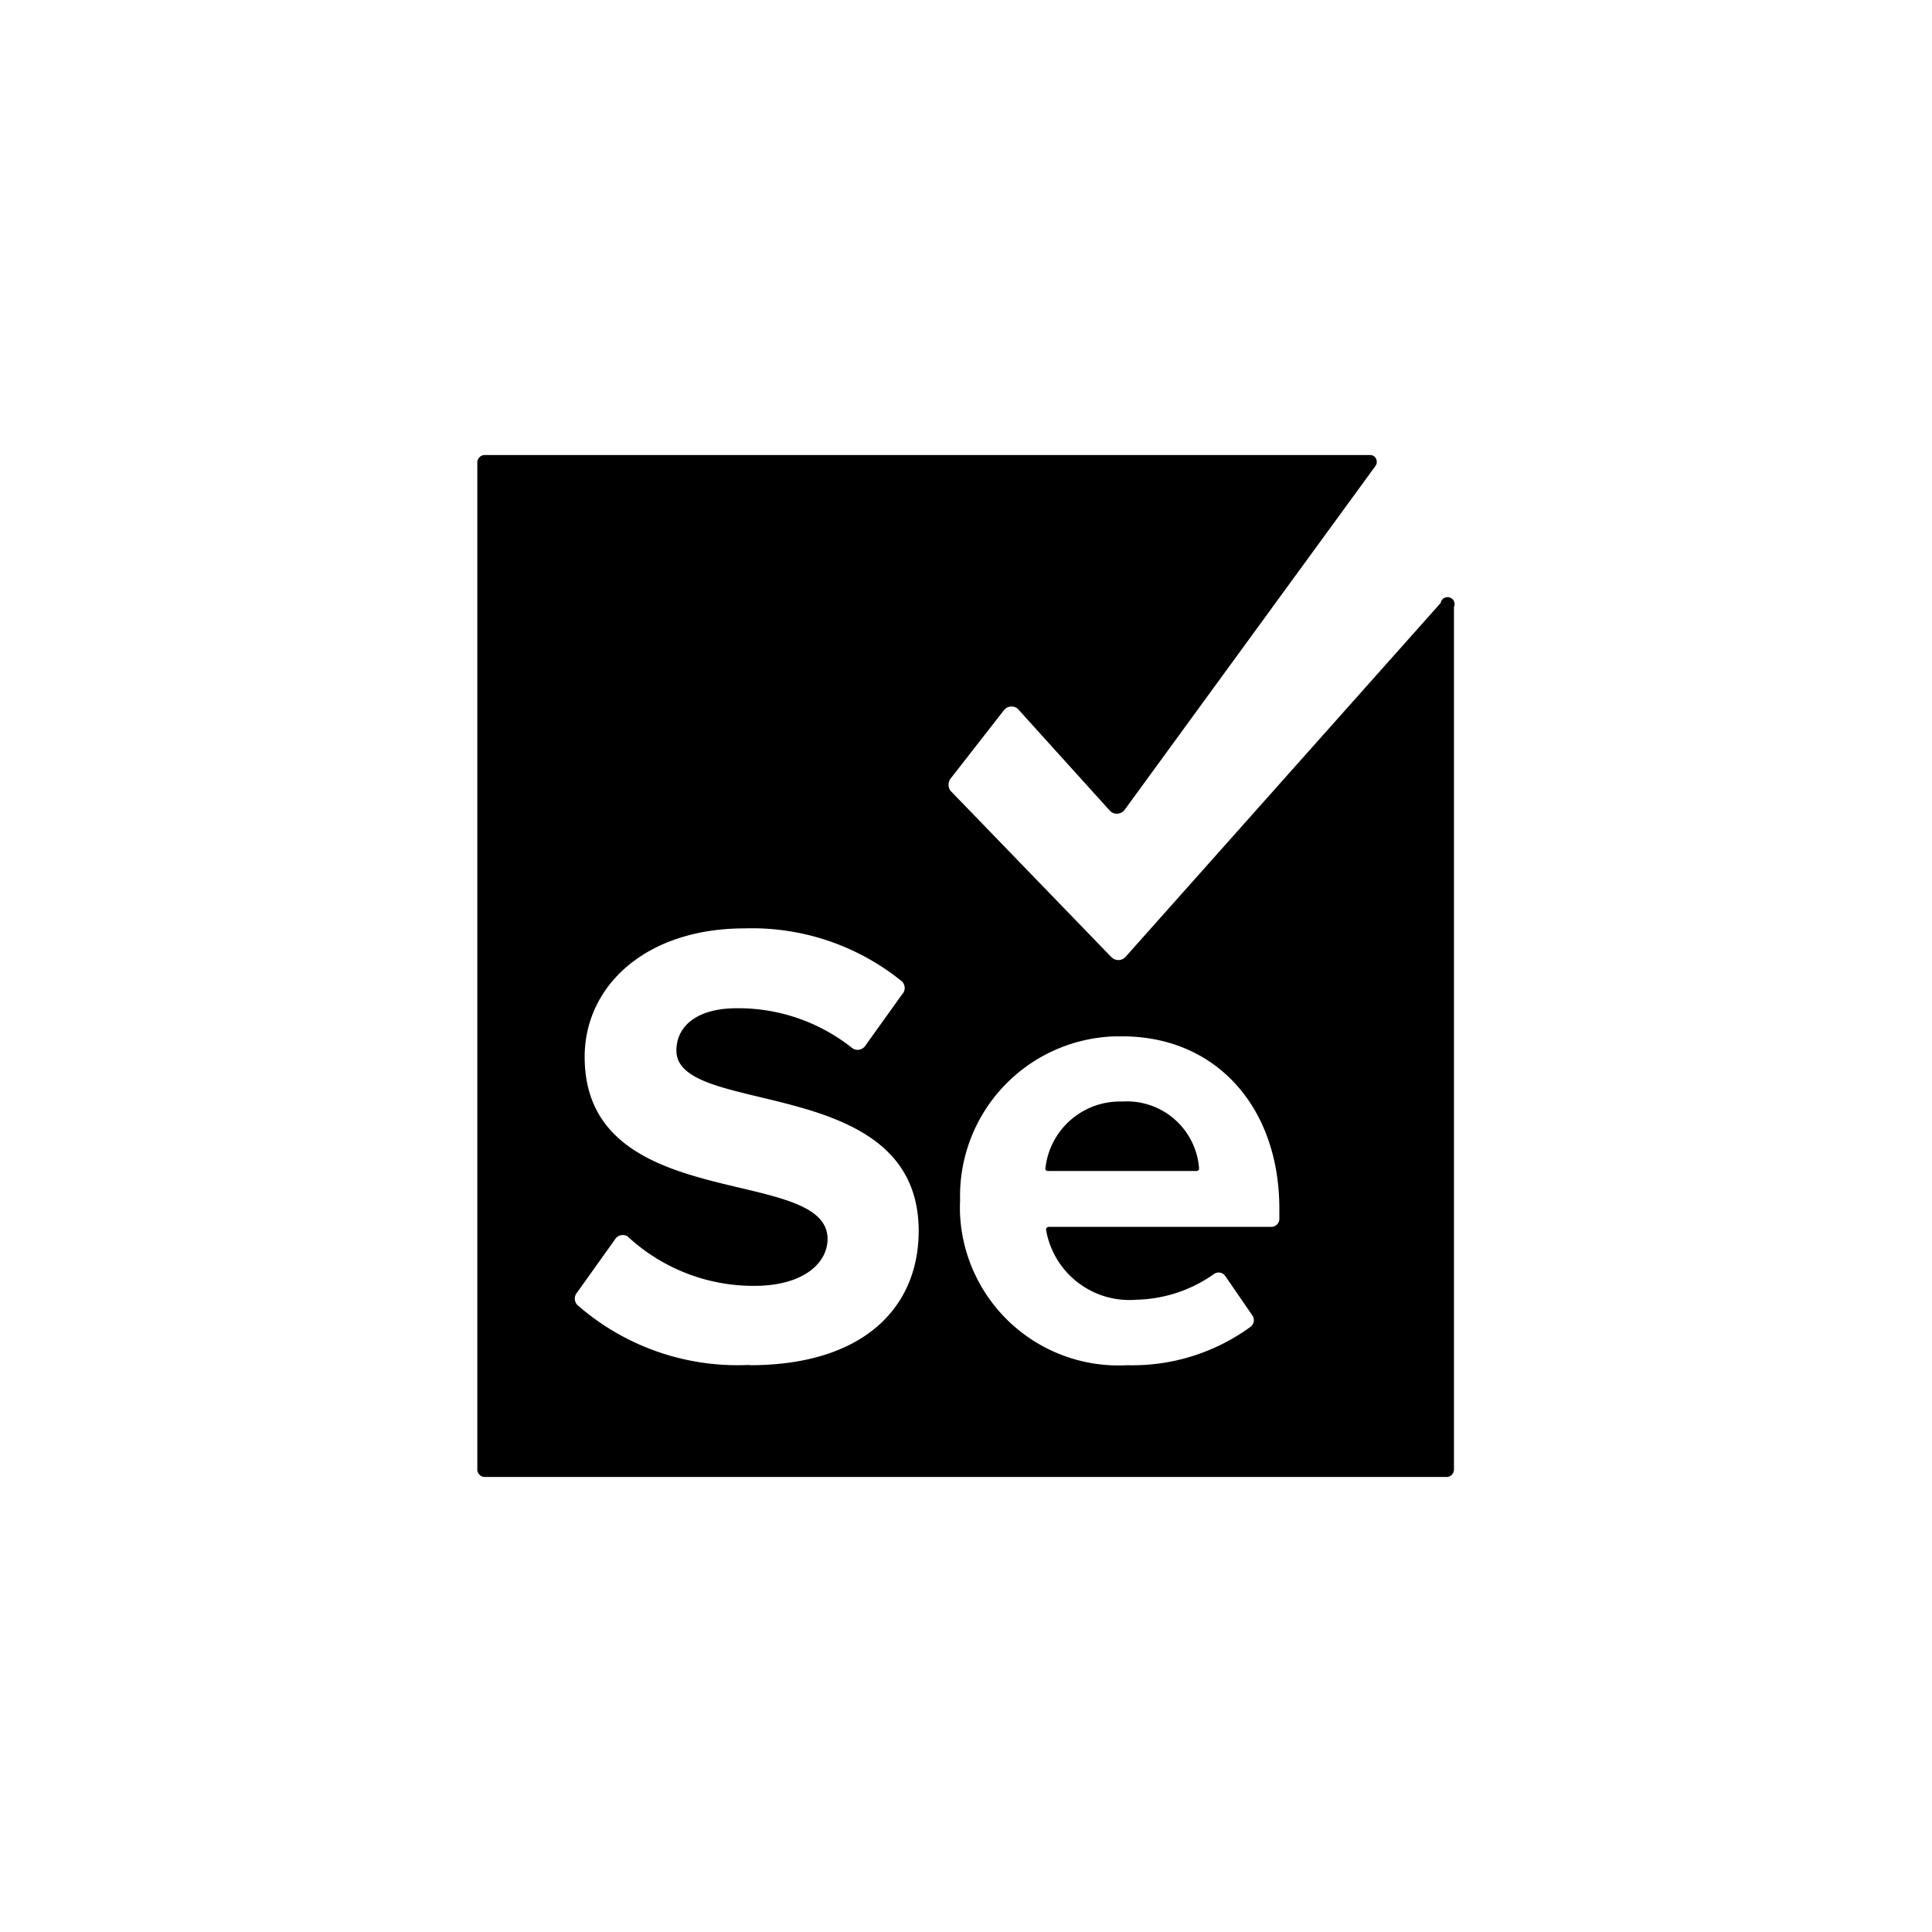 <svg id="Layer_1" data-name="Layer 1" xmlns="http://www.w3.org/2000/svg" viewBox="0 0 187 187"><path d="M108.61,106.62a7.25,7.25,0,0,0-7.42,6.43.24.24,0,0,0,.17.29h14.47a.23.23,0,0,0,.23-.23v0A7,7,0,0,0,108.61,106.62Z"/><path d="M139.48,58.32,108.93,92.63a.93.93,0,0,1-1.31.05l-.06-.05L92,76.54a1,1,0,0,1,0-1.17l5.15-6.6a.93.93,0,0,1,1.3-.21.84.84,0,0,1,.21.21l8.73,9.66a.93.93,0,0,0,1.31.11l.12-.11,24.32-33.34a.68.68,0,0,0-.17-.94.66.66,0,0,0-.35-.11H46.93a.73.73,0,0,0-.73.73v97.46a.73.73,0,0,0,.73.73H140a.72.72,0,0,0,.73-.73V58.76a.68.68,0,1,0-1.28-.44ZM72.56,132.11a23.5,23.5,0,0,1-16.7-5.82.9.9,0,0,1,0-1.19L59.5,120a.9.9,0,0,1,1.23-.34l0,0A17.91,17.91,0,0,0,73,124.46c4.77,0,7.1-2.21,7.1-4.54,0-7.22-23.51-2.27-23.51-17.63,0-6.78,5.82-12.43,15.48-12.43A23,23,0,0,1,87.31,95a.89.89,0,0,1,0,1.25l-3.58,5a.89.89,0,0,1-1.26.18l0,0a17.66,17.66,0,0,0-11.18-3.84c-3.72,0-5.82,1.65-5.82,4.1,0,6.49,23.45,2.15,23.45,17.45,0,7.4-5.32,13-16.35,13Zm51.27-14.17a.78.78,0,0,1-.76.81.06.06,0,0,1-.06,0H101.48a.27.27,0,0,0-.23.29h0A8.18,8.18,0,0,0,110,125.8a13.47,13.47,0,0,0,7.45-2.45.78.78,0,0,1,1.1.1l.06.08,2.62,3.81a.81.81,0,0,1-.17,1.07,19.38,19.38,0,0,1-11.93,3.73,15.36,15.36,0,0,1-16.2-14.48,14.42,14.42,0,0,1,0-1.47,15.46,15.46,0,0,1,15-15.88c.24,0,.48,0,.71,0,9,0,15.19,6.78,15.19,16.7Z"/></svg>